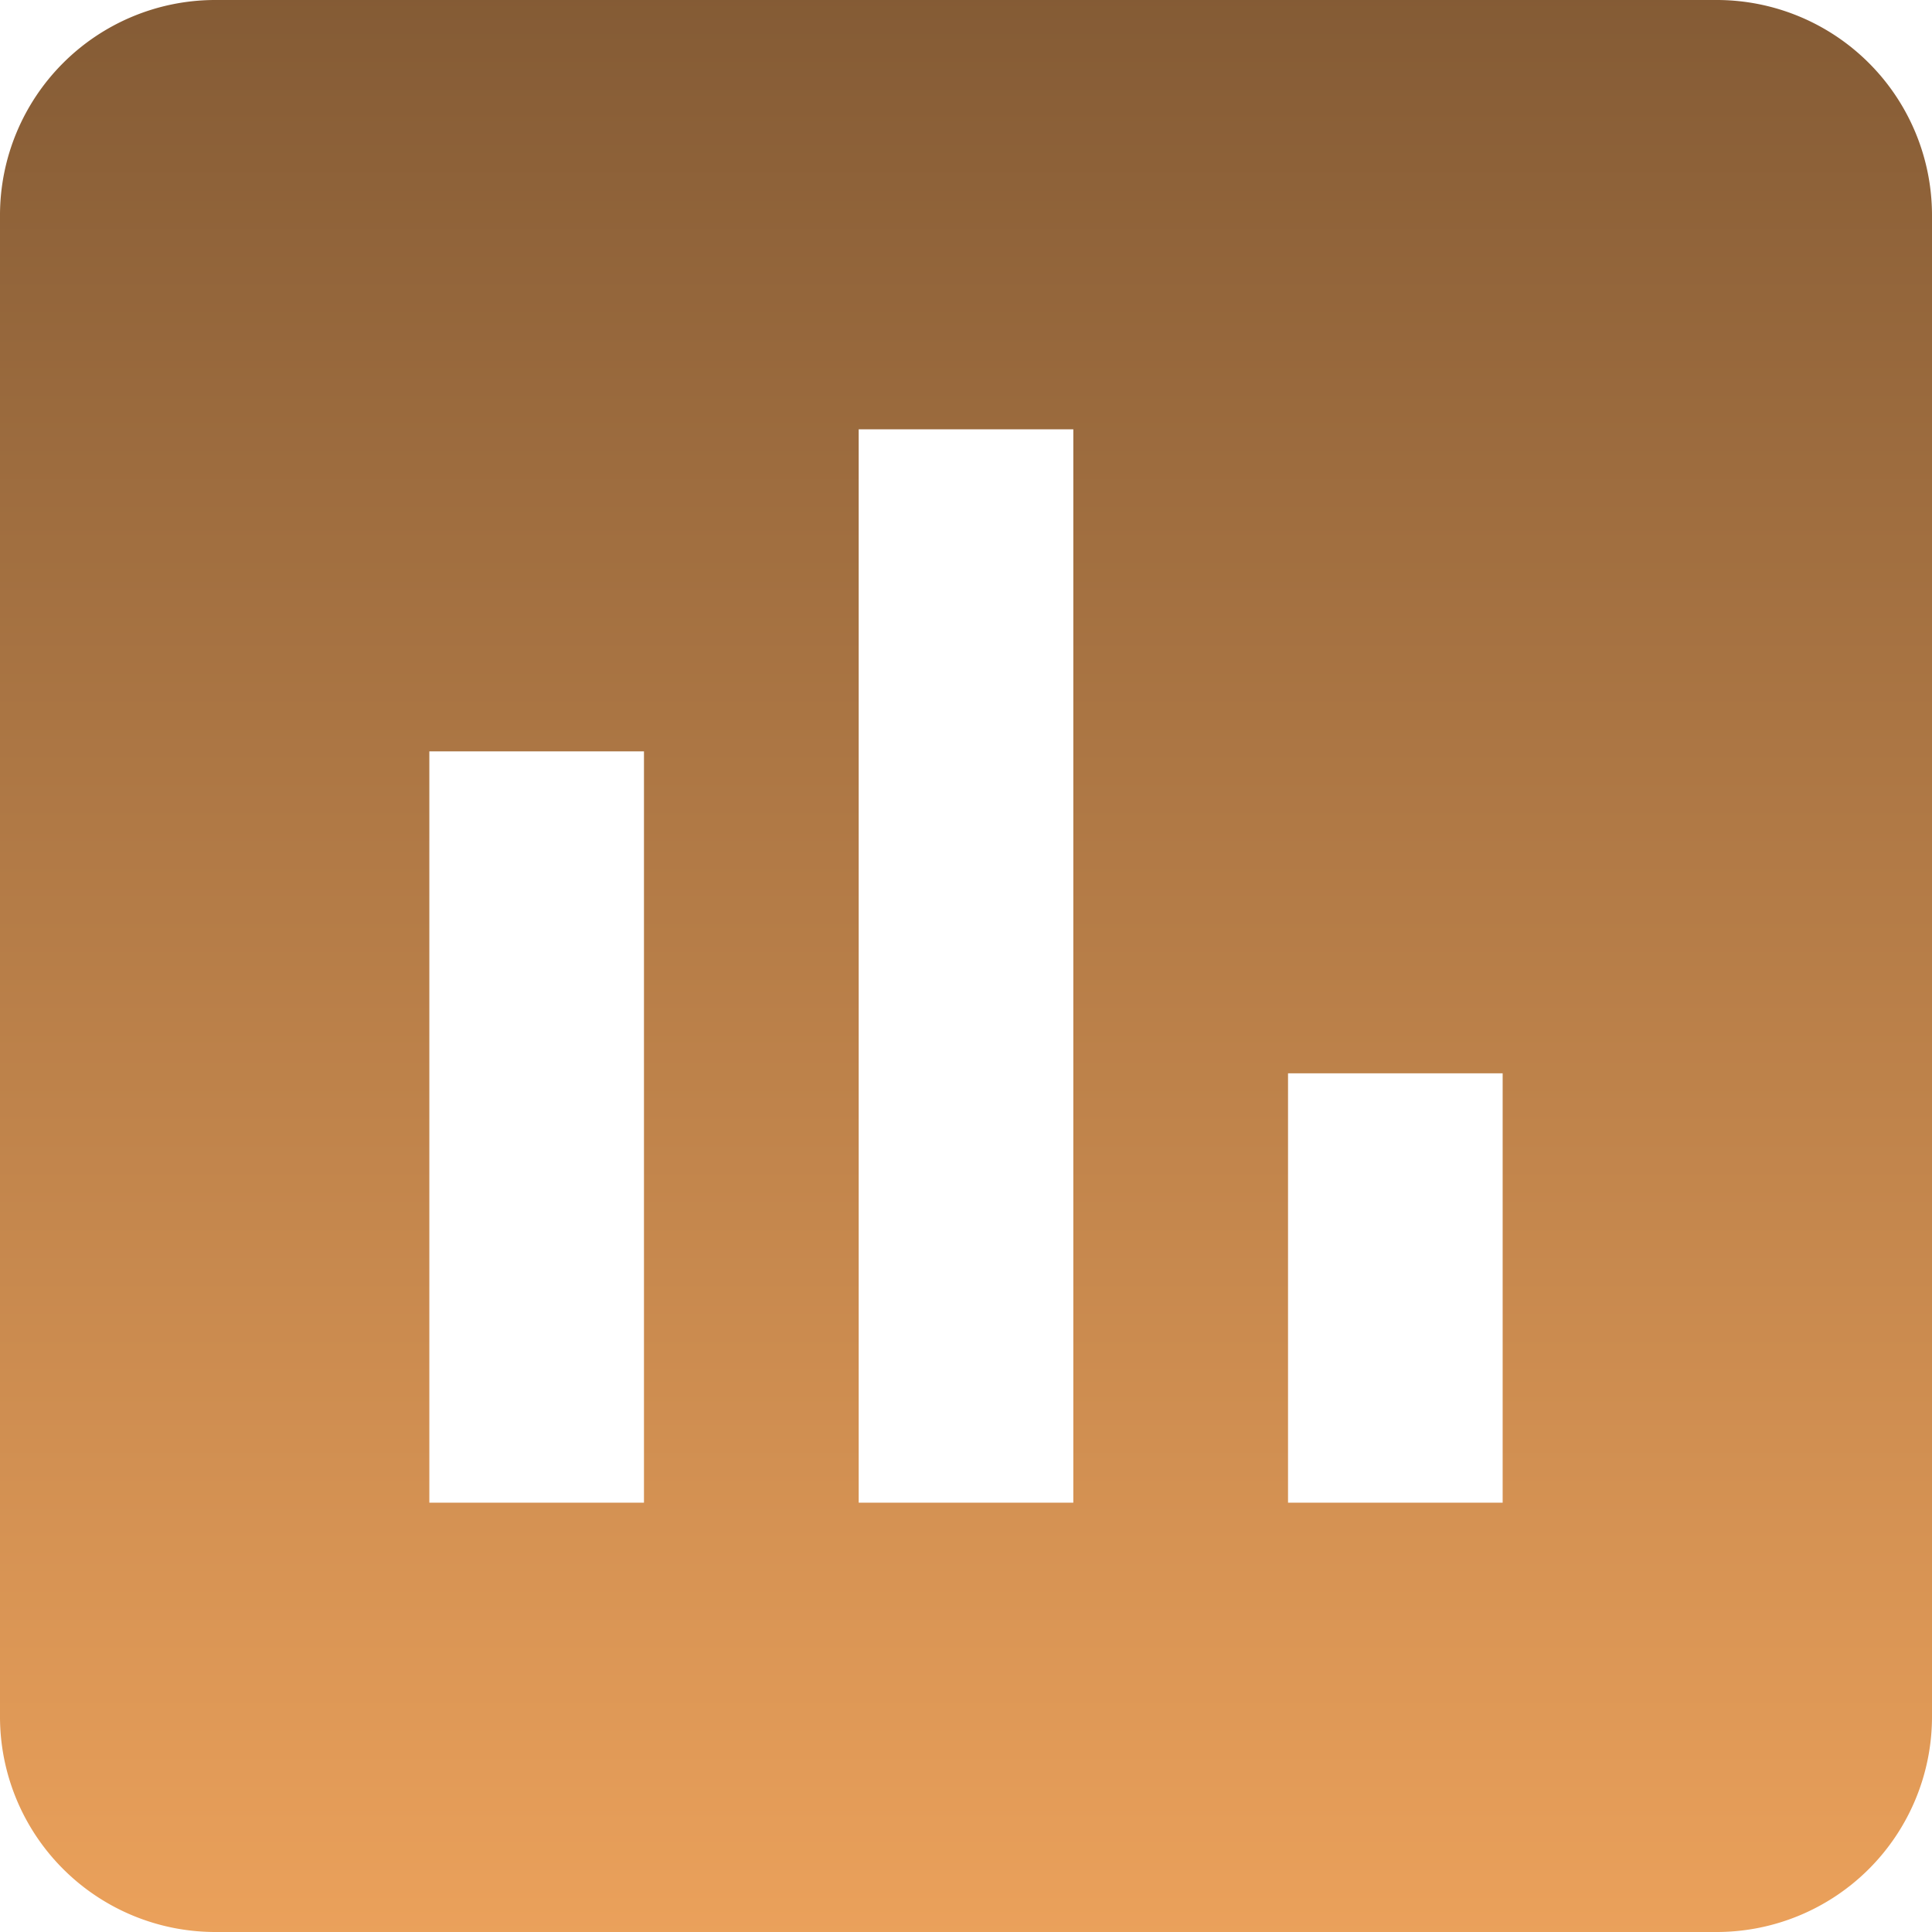 <svg xmlns="http://www.w3.org/2000/svg" xmlns:xlink="http://www.w3.org/1999/xlink" width="22" height="22" viewBox="0 0 22 22">
  <defs>
    <linearGradient id="linear-gradient" x1="0.5" x2="0.5" y2="1" gradientUnits="objectBoundingBox">
      <stop offset="0" stop-color="#845b35"/>
      <stop offset="1" stop-color="#eba15b"/>
    </linearGradient>
  </defs>
  <path id="Icon_material-insert-chart" data-name="Icon material-insert-chart" d="M24.056,4.5H6.944A2.452,2.452,0,0,0,4.5,6.944V24.056A2.452,2.452,0,0,0,6.944,26.5H24.056A2.452,2.452,0,0,0,26.5,24.056V6.944A2.452,2.452,0,0,0,24.056,4.5ZM11.833,21.611H9.389V13.056h2.444Zm4.889,0H14.278V9.389h2.444Zm4.889,0H19.167V16.722h2.444Z" transform="translate(-4.5 -4.5)" fill="url(#linear-gradient)"/>
</svg>

